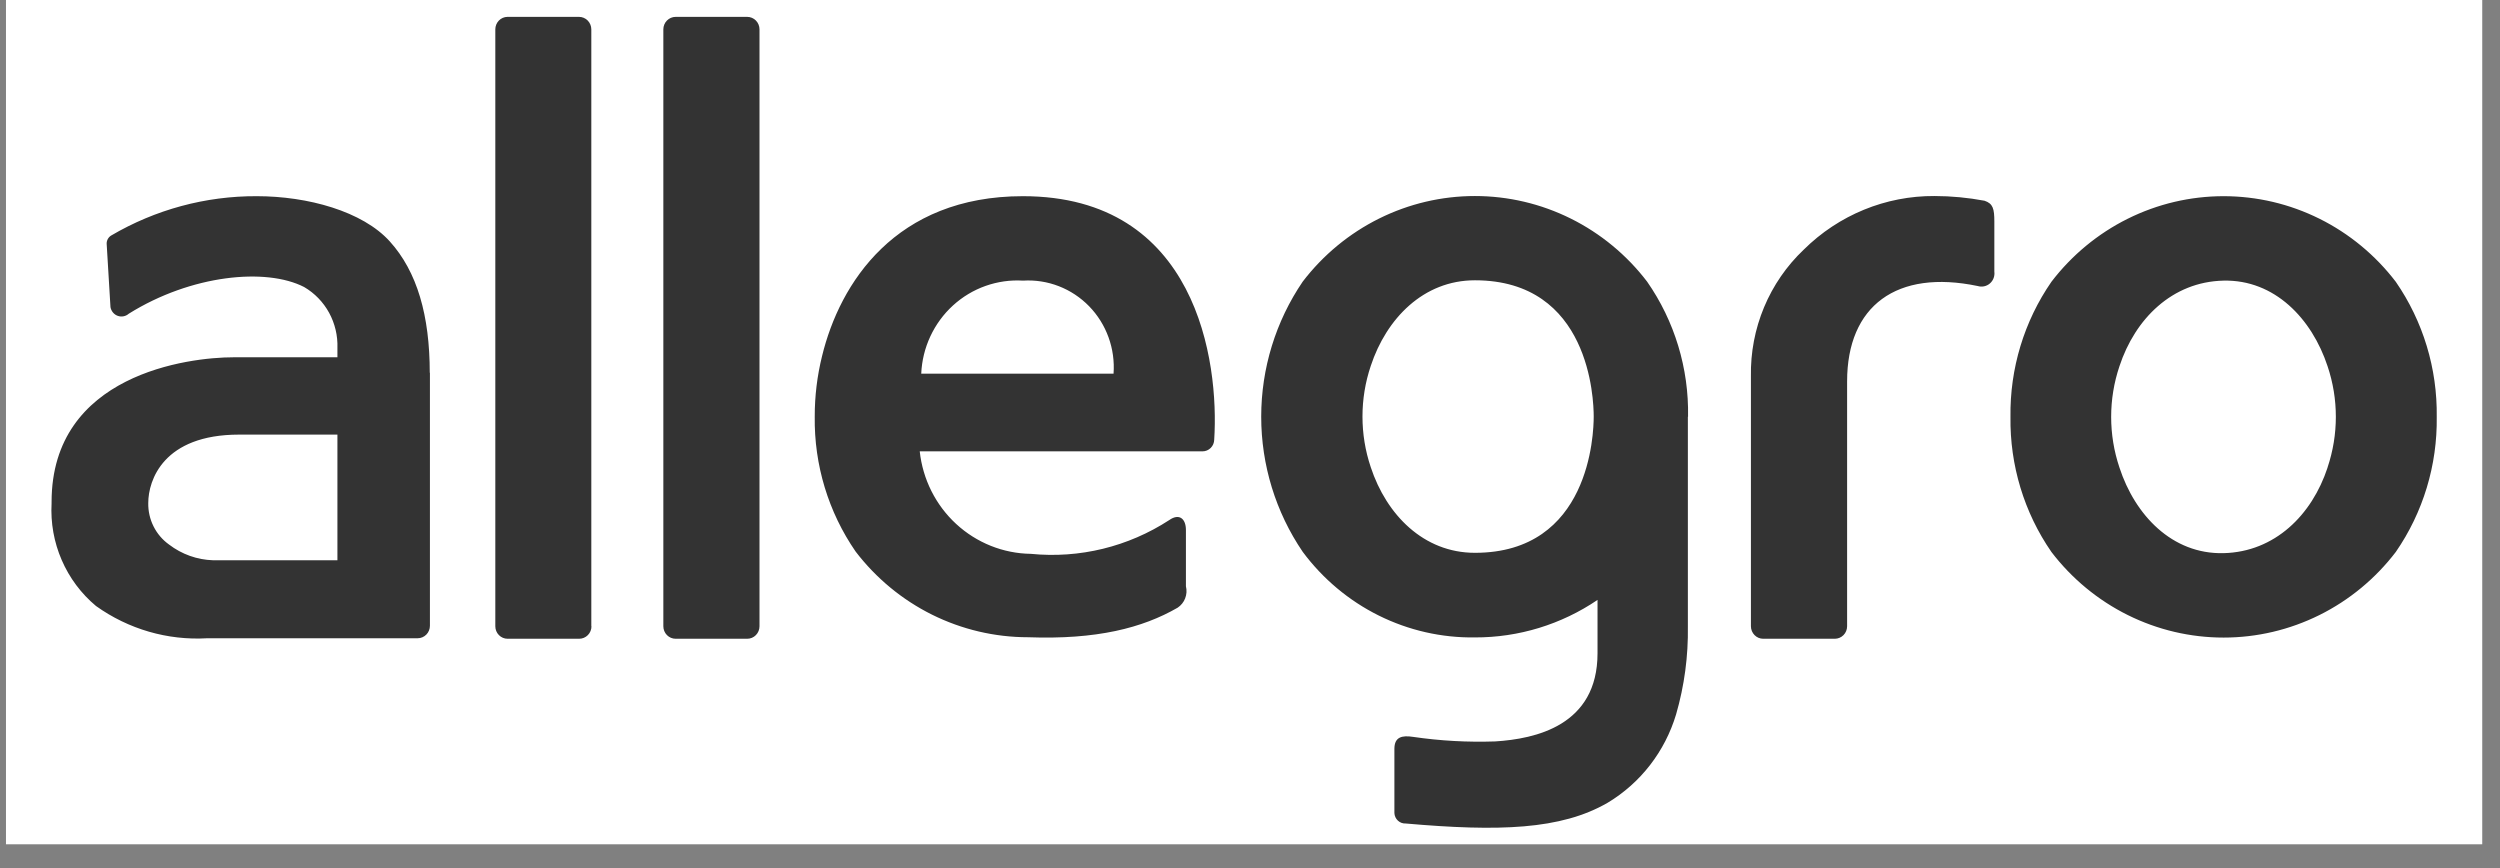 <svg width="95" height="33" viewBox="0 0 95 33" fill="none" xmlns="http://www.w3.org/2000/svg">
    <rect x="0" y="0" width="95" height="33" fill="#808080" stroke="none"/>
    <rect width="94.098" height="32.083" transform="translate(0.227)" fill="white"/>
    <path d="M91.04 10.708C90.266 9.696 89.274 8.876 88.14 8.312C87.006 7.748 85.76 7.455 84.497 7.455C83.234 7.455 81.988 7.748 80.854 8.312C79.72 8.876 78.728 9.696 77.954 10.708C76.916 12.211 76.372 14.007 76.398 15.842C76.372 17.676 76.916 19.473 77.954 20.975C78.728 21.988 79.72 22.807 80.854 23.371C81.988 23.935 83.234 24.228 84.497 24.228C85.76 24.228 87.006 23.935 88.14 23.371C89.274 22.807 90.266 21.988 91.04 20.975C92.078 19.472 92.622 17.676 92.596 15.842C92.622 14.007 92.078 12.211 91.04 10.708ZM88.448 17.767C87.854 19.57 86.444 20.975 84.491 21.02C82.537 21.065 81.127 19.57 80.539 17.767C80.119 16.519 80.119 15.165 80.539 13.917C81.133 12.114 82.543 10.708 84.491 10.664C86.438 10.618 87.854 12.114 88.448 13.917C88.867 15.163 88.867 16.514 88.448 17.76V17.767ZM28.861 23.798C28.861 23.924 28.812 24.045 28.724 24.134C28.637 24.223 28.518 24.273 28.393 24.273H25.675C25.551 24.273 25.432 24.223 25.344 24.134C25.256 24.045 25.207 23.924 25.207 23.798V1.115C25.207 0.99 25.256 0.869 25.344 0.78C25.432 0.691 25.551 0.641 25.675 0.641H28.393C28.518 0.641 28.637 0.691 28.724 0.78C28.812 0.869 28.861 0.99 28.861 1.115V23.798ZM22.476 23.798C22.476 23.924 22.427 24.045 22.339 24.134C22.251 24.223 22.132 24.273 22.008 24.273H19.29C19.165 24.273 19.046 24.223 18.959 24.134C18.871 24.045 18.822 23.924 18.822 23.798V1.115C18.822 0.991 18.87 0.871 18.956 0.782C19.043 0.693 19.16 0.642 19.283 0.641H22.002C22.126 0.641 22.245 0.691 22.333 0.78C22.42 0.869 22.47 0.99 22.47 1.115V23.798H22.476ZM75.785 8.398V10.323C75.796 10.406 75.786 10.491 75.757 10.569C75.727 10.648 75.678 10.717 75.616 10.771C75.553 10.826 75.477 10.863 75.396 10.88C75.316 10.897 75.232 10.893 75.153 10.869C72.08 10.227 70.19 11.613 70.19 14.494V23.798C70.19 23.924 70.141 24.045 70.053 24.134C69.965 24.223 69.846 24.273 69.722 24.273H67.003C66.879 24.273 66.76 24.223 66.673 24.134C66.585 24.045 66.535 23.924 66.535 23.798V14.295C66.519 13.396 66.689 12.504 67.034 11.676C67.38 10.848 67.892 10.103 68.54 9.489C69.869 8.17 71.657 7.437 73.515 7.449C74.151 7.45 74.786 7.511 75.412 7.628C75.734 7.737 75.785 7.93 75.785 8.424V8.398ZM64.146 15.835C64.18 14 63.635 12.201 62.59 10.702C61.816 9.689 60.824 8.87 59.69 8.306C58.556 7.742 57.31 7.449 56.047 7.449C54.784 7.449 53.538 7.742 52.404 8.306C51.27 8.87 50.278 9.689 49.503 10.702C48.476 12.211 47.926 14.001 47.926 15.835C47.926 17.669 48.476 19.46 49.503 20.969C50.265 21.995 51.255 22.825 52.392 23.39C53.529 23.955 54.781 24.24 56.047 24.222C57.705 24.227 59.327 23.732 60.706 22.797V24.825C60.706 27.578 58.336 28.078 56.818 28.174C55.774 28.21 54.729 28.152 53.695 28.001C53.278 27.937 52.987 28.001 52.987 28.457V30.895C52.989 30.95 53.002 31.004 53.025 31.053C53.048 31.103 53.081 31.148 53.121 31.185C53.161 31.222 53.207 31.25 53.258 31.269C53.309 31.287 53.363 31.296 53.417 31.293C56.938 31.601 59.309 31.537 61.092 30.504C62.341 29.754 63.268 28.557 63.691 27.148C64.006 26.061 64.157 24.931 64.139 23.798V15.835H64.146ZM56.047 21.007C54.093 21.007 52.684 19.557 52.089 17.754C51.669 16.506 51.669 15.152 52.089 13.904C52.684 12.101 54.093 10.651 56.047 10.651C60.416 10.651 60.561 15.174 60.561 15.829C60.561 16.483 60.416 21.007 56.047 21.007ZM16.331 14.173C16.331 11.985 15.85 10.323 14.813 9.175C13.777 8.026 11.69 7.455 9.756 7.455C7.814 7.447 5.905 7.963 4.224 8.95C4.171 8.982 4.128 9.027 4.098 9.081C4.068 9.135 4.052 9.196 4.053 9.258L4.198 11.671C4.211 11.746 4.244 11.816 4.292 11.874C4.341 11.933 4.403 11.977 4.474 12.002C4.545 12.028 4.621 12.034 4.695 12.019C4.769 12.005 4.837 11.971 4.894 11.921C7.265 10.439 10.11 10.163 11.557 10.907C11.956 11.14 12.284 11.479 12.507 11.887C12.729 12.295 12.838 12.757 12.822 13.224V13.577H8.87C7.17 13.577 1.96 14.218 1.96 19.076V19.127C1.92 19.866 2.051 20.605 2.345 21.282C2.638 21.96 3.085 22.558 3.648 23.028C4.88 23.909 6.368 24.341 7.872 24.254H15.869C15.993 24.254 16.112 24.204 16.2 24.115C16.288 24.026 16.337 23.905 16.337 23.779V14.154L16.331 14.173ZM12.822 21.29H8.099C7.493 21.272 6.908 21.063 6.424 20.693C6.175 20.515 5.973 20.279 5.835 20.003C5.697 19.728 5.628 19.423 5.634 19.114C5.634 18.248 6.209 16.515 9.085 16.515H12.822V21.29ZM38.87 7.455C34.033 7.455 31.915 10.747 31.238 13.532C31.052 14.283 30.959 15.054 30.96 15.829C30.934 17.663 31.478 19.46 32.516 20.962C33.291 21.974 34.283 22.793 35.417 23.357C36.551 23.92 37.797 24.214 39.059 24.215C41.67 24.312 43.415 23.863 44.749 23.093C44.879 23.007 44.98 22.883 45.036 22.737C45.093 22.59 45.103 22.43 45.065 22.278V20.141C45.065 19.704 44.806 19.499 44.433 19.762C42.872 20.778 41.019 21.23 39.173 21.046C38.122 21.032 37.112 20.628 36.334 19.91C35.556 19.193 35.064 18.211 34.95 17.151H45.697C45.814 17.151 45.925 17.104 46.008 17.021C46.091 16.939 46.138 16.826 46.14 16.708C46.33 13.724 45.476 7.455 38.87 7.455ZM35.007 14.199C35.028 13.708 35.146 13.226 35.353 12.781C35.56 12.337 35.852 11.938 36.212 11.609C36.572 11.28 36.993 11.027 37.45 10.865C37.908 10.703 38.392 10.634 38.876 10.664C39.339 10.635 39.802 10.707 40.235 10.875C40.668 11.043 41.061 11.303 41.387 11.638C41.713 11.973 41.964 12.375 42.124 12.817C42.284 13.258 42.349 13.73 42.315 14.199H35.007Z" fill="#333333"/>
</svg>
